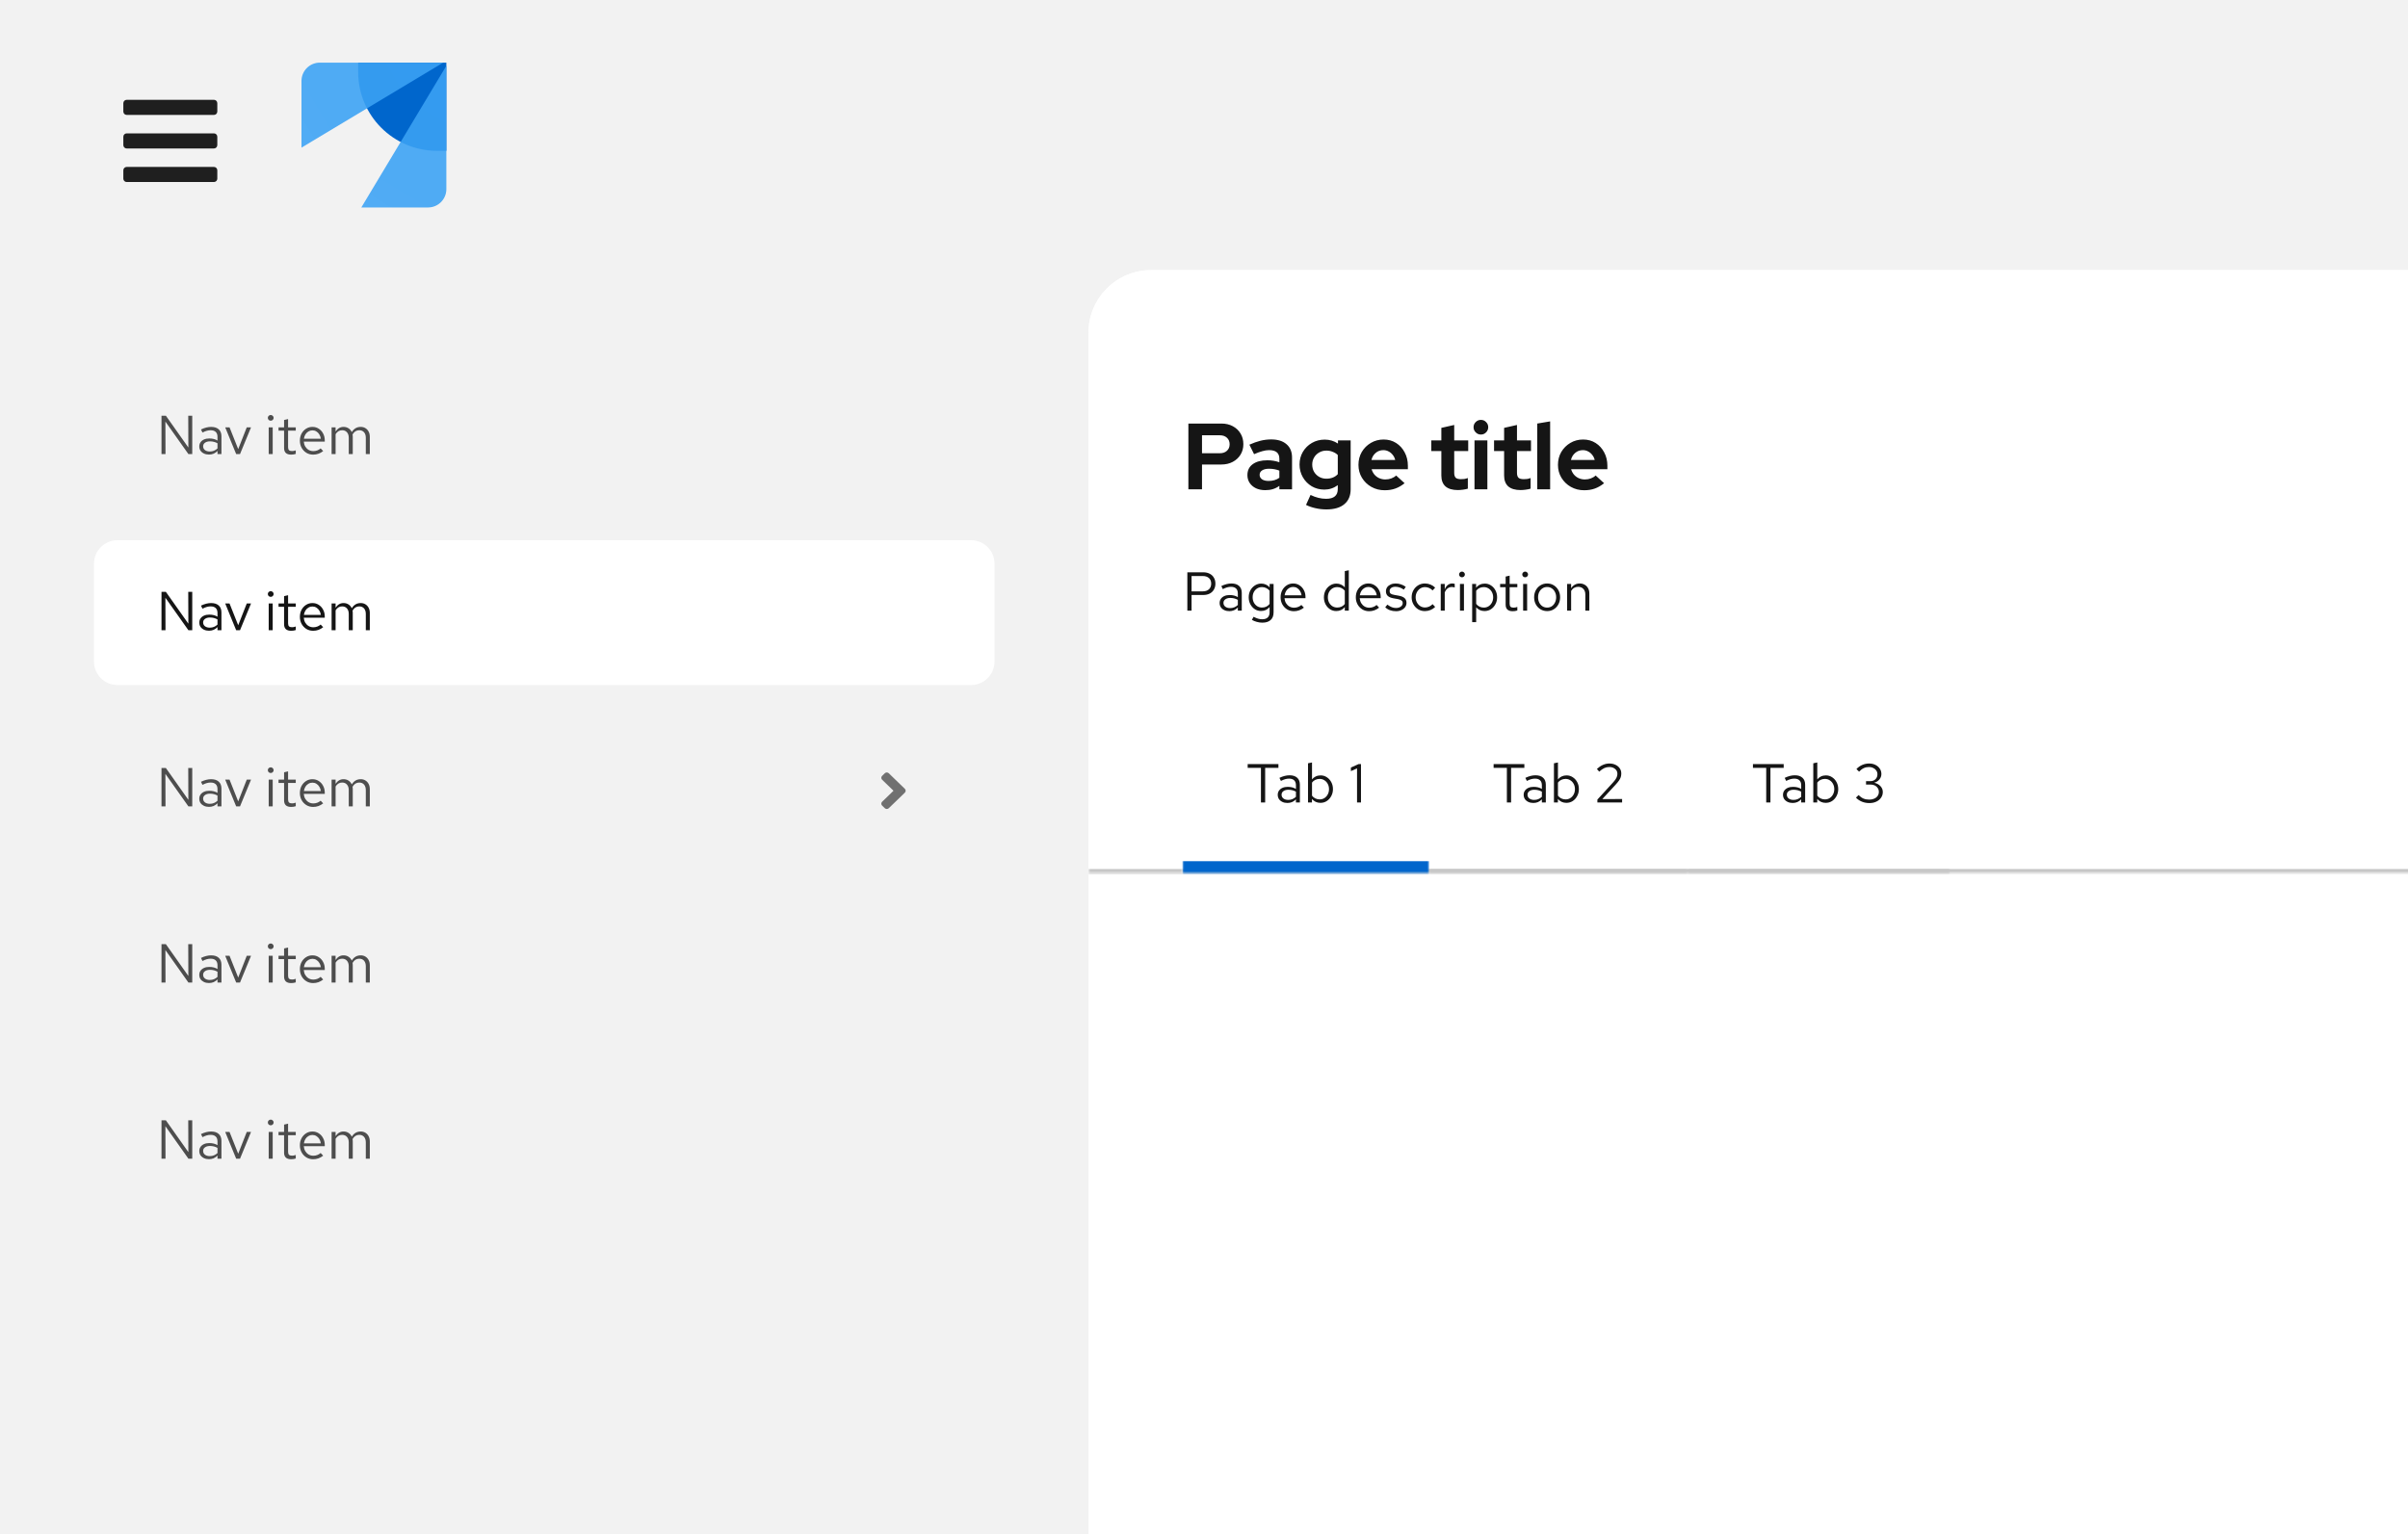 <svg width="615" height="392" viewBox="0 0 615 392" fill="none" xmlns="http://www.w3.org/2000/svg">
<rect x="0" y="0" width="615" height="392" fill="#333333" stroke="none"/>
<g clip-path="url(#clip0_1689_84533)">
<rect width="615" height="392" fill="white"/>
<rect width="1120" height="958" fill="#F2F2F2"/>
<rect width="1120" height="69" fill="#F2F2F2"/>
<path d="M54.643 42.643C55.116 42.643 55.5 43.027 55.5 43.5V45.643C55.5 46.116 55.116 46.5 54.643 46.5H32.357C31.884 46.5 31.5 46.116 31.5 45.643V43.5C31.5 43.027 31.884 42.643 32.357 42.643H54.643ZM54.643 34.071C55.116 34.071 55.5 34.455 55.5 34.929V37.071C55.5 37.545 55.116 37.929 54.643 37.929H32.357C31.884 37.929 31.5 37.545 31.5 37.071V34.929C31.5 34.455 31.884 34.071 32.357 34.071H54.643ZM54.643 25.5C55.116 25.5 55.5 25.884 55.5 26.357V28.5C55.5 28.973 55.116 29.357 54.643 29.357H32.357C31.884 29.357 31.5 28.973 31.5 28.5V26.357C31.5 25.884 31.884 25.5 32.357 25.5H54.643Z" fill="#1F1F1F"/>
<path fill-rule="evenodd" clip-rule="evenodd" d="M91.478 16H114V38.522H111.587C100.481 38.522 91.478 29.519 91.478 18.413V16Z" fill="#0066CC"/>
<path fill-rule="evenodd" clip-rule="evenodd" d="M114 16.804L92.283 53H109.316C111.903 53 114 50.903 114 48.316V16.804Z" fill="url(#paint0_linear_1689_84533)"/>
<path fill-rule="evenodd" clip-rule="evenodd" d="M113.196 16L77 37.717V20.683C77 18.097 79.097 16 81.684 16L113.196 16Z" fill="url(#paint1_linear_1689_84533)"/>
<rect width="254" height="768" transform="translate(0 69)" fill="#F2F2F2"/>
<path d="M41.246 116V106.2H42.366L48.106 114.32L48.078 106.2H49.1V116H48.12L42.24 107.698L42.268 116H41.246ZM53.377 116.126C52.892 116.126 52.462 116.037 52.089 115.86C51.716 115.683 51.422 115.44 51.207 115.132C51.002 114.815 50.899 114.451 50.899 114.04C50.899 113.629 51.006 113.275 51.221 112.976C51.436 112.668 51.734 112.43 52.117 112.262C52.5 112.094 52.948 112.01 53.461 112.01C53.853 112.01 54.222 112.052 54.567 112.136C54.922 112.22 55.248 112.355 55.547 112.542V111.604C55.547 111.044 55.398 110.624 55.099 110.344C54.8 110.055 54.362 109.91 53.783 109.91C53.466 109.91 53.139 109.957 52.803 110.05C52.476 110.143 52.112 110.293 51.711 110.498L51.333 109.714C52.248 109.275 53.106 109.056 53.909 109.056C54.758 109.056 55.412 109.266 55.869 109.686C56.326 110.097 56.555 110.689 56.555 111.464V116H55.547V115.202C55.248 115.51 54.917 115.743 54.553 115.902C54.189 116.051 53.797 116.126 53.377 116.126ZM51.879 114.012C51.879 114.413 52.033 114.735 52.341 114.978C52.658 115.221 53.074 115.342 53.587 115.342C53.97 115.342 54.32 115.277 54.637 115.146C54.964 115.015 55.267 114.819 55.547 114.558V113.242C55.258 113.074 54.959 112.953 54.651 112.878C54.343 112.794 53.998 112.752 53.615 112.752C53.092 112.752 52.672 112.869 52.355 113.102C52.038 113.326 51.879 113.629 51.879 114.012ZM60.319 116L57.519 109.168H58.625L60.837 114.726L63.021 109.168H64.113L61.299 116H60.319ZM68.626 116V109.168H69.648V116H68.626ZM69.144 107.474C68.939 107.474 68.761 107.404 68.612 107.264C68.472 107.115 68.402 106.942 68.402 106.746C68.402 106.55 68.472 106.382 68.612 106.242C68.761 106.093 68.939 106.018 69.144 106.018C69.349 106.018 69.522 106.093 69.662 106.242C69.811 106.382 69.886 106.55 69.886 106.746C69.886 106.942 69.811 107.115 69.662 107.264C69.522 107.404 69.349 107.474 69.144 107.474ZM74.347 116.14C73.759 116.14 73.311 116 73.003 115.72C72.705 115.431 72.555 115.015 72.555 114.474V110.008H71.141V109.168H72.555V107.292L73.577 107.054V109.168H75.537V110.008H73.577V114.208C73.577 114.572 73.652 114.833 73.801 114.992C73.96 115.151 74.217 115.23 74.571 115.23C74.749 115.23 74.907 115.216 75.047 115.188C75.187 115.16 75.351 115.113 75.537 115.048V115.958C75.351 116.023 75.155 116.07 74.949 116.098C74.744 116.126 74.543 116.14 74.347 116.14ZM79.978 116.14C79.343 116.14 78.769 115.986 78.256 115.678C77.742 115.361 77.336 114.936 77.038 114.404C76.739 113.863 76.59 113.256 76.59 112.584C76.59 111.912 76.73 111.31 77.01 110.778C77.299 110.246 77.686 109.826 78.172 109.518C78.657 109.21 79.198 109.056 79.796 109.056C80.402 109.056 80.939 109.21 81.406 109.518C81.882 109.817 82.255 110.227 82.526 110.75C82.806 111.263 82.946 111.847 82.946 112.5V112.808H77.584C77.621 113.275 77.747 113.695 77.962 114.068C78.186 114.432 78.475 114.721 78.83 114.936C79.194 115.141 79.59 115.244 80.02 115.244C80.374 115.244 80.715 115.183 81.042 115.062C81.378 114.931 81.662 114.759 81.896 114.544L82.54 115.23C82.148 115.538 81.742 115.767 81.322 115.916C80.902 116.065 80.454 116.14 79.978 116.14ZM77.612 112.08H81.938C81.891 111.669 81.765 111.305 81.56 110.988C81.364 110.661 81.112 110.405 80.804 110.218C80.505 110.031 80.169 109.938 79.796 109.938C79.422 109.938 79.082 110.031 78.774 110.218C78.466 110.395 78.209 110.647 78.004 110.974C77.808 111.291 77.677 111.66 77.612 112.08ZM84.691 116V109.168H85.713V110.232C85.974 109.84 86.273 109.546 86.609 109.35C86.945 109.154 87.323 109.056 87.743 109.056C88.228 109.056 88.653 109.177 89.017 109.42C89.381 109.653 89.656 109.975 89.843 110.386C90.113 109.947 90.435 109.616 90.809 109.392C91.191 109.168 91.63 109.056 92.125 109.056C92.582 109.056 92.983 109.163 93.329 109.378C93.683 109.593 93.959 109.891 94.155 110.274C94.351 110.647 94.449 111.086 94.449 111.59V116H93.427V111.842C93.427 111.245 93.277 110.773 92.979 110.428C92.68 110.083 92.269 109.91 91.747 109.91C91.392 109.91 91.07 109.999 90.781 110.176C90.501 110.353 90.253 110.624 90.039 110.988C90.057 111.081 90.071 111.179 90.081 111.282C90.09 111.385 90.095 111.487 90.095 111.59V116H89.073V111.842C89.073 111.245 88.919 110.773 88.611 110.428C88.312 110.083 87.901 109.91 87.379 109.91C86.679 109.91 86.123 110.246 85.713 110.918V116H84.691Z" fill="#4D4D4D"/>
<path d="M24 144C24 140.686 26.686 138 30 138H248C251.314 138 254 140.686 254 144V169C254 172.314 251.314 175 248 175H30C26.686 175 24 172.314 24 169V144Z" fill="white"/>
<path d="M41.246 161V151.2H42.366L48.106 159.32L48.078 151.2H49.1V161H48.12L42.24 152.698L42.268 161H41.246ZM53.377 161.126C52.892 161.126 52.462 161.037 52.089 160.86C51.716 160.683 51.422 160.44 51.207 160.132C51.002 159.815 50.899 159.451 50.899 159.04C50.899 158.629 51.006 158.275 51.221 157.976C51.436 157.668 51.734 157.43 52.117 157.262C52.5 157.094 52.948 157.01 53.461 157.01C53.853 157.01 54.222 157.052 54.567 157.136C54.922 157.22 55.248 157.355 55.547 157.542V156.604C55.547 156.044 55.398 155.624 55.099 155.344C54.8 155.055 54.362 154.91 53.783 154.91C53.466 154.91 53.139 154.957 52.803 155.05C52.476 155.143 52.112 155.293 51.711 155.498L51.333 154.714C52.248 154.275 53.106 154.056 53.909 154.056C54.758 154.056 55.412 154.266 55.869 154.686C56.326 155.097 56.555 155.689 56.555 156.464V161H55.547V160.202C55.248 160.51 54.917 160.743 54.553 160.902C54.189 161.051 53.797 161.126 53.377 161.126ZM51.879 159.012C51.879 159.413 52.033 159.735 52.341 159.978C52.658 160.221 53.074 160.342 53.587 160.342C53.97 160.342 54.32 160.277 54.637 160.146C54.964 160.015 55.267 159.819 55.547 159.558V158.242C55.258 158.074 54.959 157.953 54.651 157.878C54.343 157.794 53.998 157.752 53.615 157.752C53.092 157.752 52.672 157.869 52.355 158.102C52.038 158.326 51.879 158.629 51.879 159.012ZM60.319 161L57.519 154.168H58.625L60.837 159.726L63.021 154.168H64.113L61.299 161H60.319ZM68.626 161V154.168H69.648V161H68.626ZM69.144 152.474C68.939 152.474 68.761 152.404 68.612 152.264C68.472 152.115 68.402 151.942 68.402 151.746C68.402 151.55 68.472 151.382 68.612 151.242C68.761 151.093 68.939 151.018 69.144 151.018C69.349 151.018 69.522 151.093 69.662 151.242C69.811 151.382 69.886 151.55 69.886 151.746C69.886 151.942 69.811 152.115 69.662 152.264C69.522 152.404 69.349 152.474 69.144 152.474ZM74.347 161.14C73.759 161.14 73.311 161 73.003 160.72C72.705 160.431 72.555 160.015 72.555 159.474V155.008H71.141V154.168H72.555V152.292L73.577 152.054V154.168H75.537V155.008H73.577V159.208C73.577 159.572 73.652 159.833 73.801 159.992C73.96 160.151 74.217 160.23 74.571 160.23C74.749 160.23 74.907 160.216 75.047 160.188C75.187 160.16 75.351 160.113 75.537 160.048V160.958C75.351 161.023 75.155 161.07 74.949 161.098C74.744 161.126 74.543 161.14 74.347 161.14ZM79.978 161.14C79.343 161.14 78.769 160.986 78.256 160.678C77.742 160.361 77.336 159.936 77.038 159.404C76.739 158.863 76.59 158.256 76.59 157.584C76.59 156.912 76.73 156.31 77.01 155.778C77.299 155.246 77.686 154.826 78.172 154.518C78.657 154.21 79.198 154.056 79.796 154.056C80.402 154.056 80.939 154.21 81.406 154.518C81.882 154.817 82.255 155.227 82.526 155.75C82.806 156.263 82.946 156.847 82.946 157.5V157.808H77.584C77.621 158.275 77.747 158.695 77.962 159.068C78.186 159.432 78.475 159.721 78.83 159.936C79.194 160.141 79.59 160.244 80.02 160.244C80.374 160.244 80.715 160.183 81.042 160.062C81.378 159.931 81.662 159.759 81.896 159.544L82.54 160.23C82.148 160.538 81.742 160.767 81.322 160.916C80.902 161.065 80.454 161.14 79.978 161.14ZM77.612 157.08H81.938C81.891 156.669 81.765 156.305 81.56 155.988C81.364 155.661 81.112 155.405 80.804 155.218C80.505 155.031 80.169 154.938 79.796 154.938C79.422 154.938 79.082 155.031 78.774 155.218C78.466 155.395 78.209 155.647 78.004 155.974C77.808 156.291 77.677 156.66 77.612 157.08ZM84.691 161V154.168H85.713V155.232C85.974 154.84 86.273 154.546 86.609 154.35C86.945 154.154 87.323 154.056 87.743 154.056C88.228 154.056 88.653 154.177 89.017 154.42C89.381 154.653 89.656 154.975 89.843 155.386C90.113 154.947 90.435 154.616 90.809 154.392C91.191 154.168 91.63 154.056 92.125 154.056C92.582 154.056 92.983 154.163 93.329 154.378C93.683 154.593 93.959 154.891 94.155 155.274C94.351 155.647 94.449 156.086 94.449 156.59V161H93.427V156.842C93.427 156.245 93.277 155.773 92.979 155.428C92.68 155.083 92.269 154.91 91.747 154.91C91.392 154.91 91.07 154.999 90.781 155.176C90.501 155.353 90.253 155.624 90.039 155.988C90.057 156.081 90.071 156.179 90.081 156.282C90.09 156.385 90.095 156.487 90.095 156.59V161H89.073V156.842C89.073 156.245 88.919 155.773 88.611 155.428C88.312 155.083 87.901 154.91 87.379 154.91C86.679 154.91 86.123 155.246 85.713 155.918V161H84.691Z" fill="#151515"/>
<path d="M41.246 206V196.2H42.366L48.106 204.32L48.078 196.2H49.1V206H48.12L42.24 197.698L42.268 206H41.246ZM53.377 206.126C52.892 206.126 52.462 206.037 52.089 205.86C51.716 205.683 51.422 205.44 51.207 205.132C51.002 204.815 50.899 204.451 50.899 204.04C50.899 203.629 51.006 203.275 51.221 202.976C51.436 202.668 51.734 202.43 52.117 202.262C52.5 202.094 52.948 202.01 53.461 202.01C53.853 202.01 54.222 202.052 54.567 202.136C54.922 202.22 55.248 202.355 55.547 202.542V201.604C55.547 201.044 55.398 200.624 55.099 200.344C54.8 200.055 54.362 199.91 53.783 199.91C53.466 199.91 53.139 199.957 52.803 200.05C52.476 200.143 52.112 200.293 51.711 200.498L51.333 199.714C52.248 199.275 53.106 199.056 53.909 199.056C54.758 199.056 55.412 199.266 55.869 199.686C56.326 200.097 56.555 200.689 56.555 201.464V206H55.547V205.202C55.248 205.51 54.917 205.743 54.553 205.902C54.189 206.051 53.797 206.126 53.377 206.126ZM51.879 204.012C51.879 204.413 52.033 204.735 52.341 204.978C52.658 205.221 53.074 205.342 53.587 205.342C53.97 205.342 54.32 205.277 54.637 205.146C54.964 205.015 55.267 204.819 55.547 204.558V203.242C55.258 203.074 54.959 202.953 54.651 202.878C54.343 202.794 53.998 202.752 53.615 202.752C53.092 202.752 52.672 202.869 52.355 203.102C52.038 203.326 51.879 203.629 51.879 204.012ZM60.319 206L57.519 199.168H58.625L60.837 204.726L63.021 199.168H64.113L61.299 206H60.319ZM68.626 206V199.168H69.648V206H68.626ZM69.144 197.474C68.939 197.474 68.761 197.404 68.612 197.264C68.472 197.115 68.402 196.942 68.402 196.746C68.402 196.55 68.472 196.382 68.612 196.242C68.761 196.093 68.939 196.018 69.144 196.018C69.349 196.018 69.522 196.093 69.662 196.242C69.811 196.382 69.886 196.55 69.886 196.746C69.886 196.942 69.811 197.115 69.662 197.264C69.522 197.404 69.349 197.474 69.144 197.474ZM74.347 206.14C73.759 206.14 73.311 206 73.003 205.72C72.705 205.431 72.555 205.015 72.555 204.474V200.008H71.141V199.168H72.555V197.292L73.577 197.054V199.168H75.537V200.008H73.577V204.208C73.577 204.572 73.652 204.833 73.801 204.992C73.96 205.151 74.217 205.23 74.571 205.23C74.749 205.23 74.907 205.216 75.047 205.188C75.187 205.16 75.351 205.113 75.537 205.048V205.958C75.351 206.023 75.155 206.07 74.949 206.098C74.744 206.126 74.543 206.14 74.347 206.14ZM79.978 206.14C79.343 206.14 78.769 205.986 78.256 205.678C77.742 205.361 77.336 204.936 77.038 204.404C76.739 203.863 76.59 203.256 76.59 202.584C76.59 201.912 76.73 201.31 77.01 200.778C77.299 200.246 77.686 199.826 78.172 199.518C78.657 199.21 79.198 199.056 79.796 199.056C80.402 199.056 80.939 199.21 81.406 199.518C81.882 199.817 82.255 200.227 82.526 200.75C82.806 201.263 82.946 201.847 82.946 202.5V202.808H77.584C77.621 203.275 77.747 203.695 77.962 204.068C78.186 204.432 78.475 204.721 78.83 204.936C79.194 205.141 79.59 205.244 80.02 205.244C80.374 205.244 80.715 205.183 81.042 205.062C81.378 204.931 81.662 204.759 81.896 204.544L82.54 205.23C82.148 205.538 81.742 205.767 81.322 205.916C80.902 206.065 80.454 206.14 79.978 206.14ZM77.612 202.08H81.938C81.891 201.669 81.765 201.305 81.56 200.988C81.364 200.661 81.112 200.405 80.804 200.218C80.505 200.031 80.169 199.938 79.796 199.938C79.422 199.938 79.082 200.031 78.774 200.218C78.466 200.395 78.209 200.647 78.004 200.974C77.808 201.291 77.677 201.66 77.612 202.08ZM84.691 206V199.168H85.713V200.232C85.974 199.84 86.273 199.546 86.609 199.35C86.945 199.154 87.323 199.056 87.743 199.056C88.228 199.056 88.653 199.177 89.017 199.42C89.381 199.653 89.656 199.975 89.843 200.386C90.113 199.947 90.435 199.616 90.809 199.392C91.191 199.168 91.63 199.056 92.125 199.056C92.582 199.056 92.983 199.163 93.329 199.378C93.683 199.593 93.959 199.891 94.155 200.274C94.351 200.647 94.449 201.086 94.449 201.59V206H93.427V201.842C93.427 201.245 93.277 200.773 92.979 200.428C92.68 200.083 92.269 199.91 91.747 199.91C91.392 199.91 91.07 199.999 90.781 200.176C90.501 200.353 90.253 200.624 90.039 200.988C90.057 201.081 90.071 201.179 90.081 201.282C90.09 201.385 90.095 201.487 90.095 201.59V206H89.073V201.842C89.073 201.245 88.919 200.773 88.611 200.428C88.312 200.083 87.901 199.91 87.379 199.91C86.679 199.91 86.123 200.246 85.713 200.918V206H84.691Z" fill="#4D4D4D"/>
<path d="M225.973 197.539C226.256 197.265 226.714 197.265 226.994 197.539L231.089 201.504C231.375 201.778 231.375 202.221 231.092 202.495L226.996 206.461C226.713 206.735 226.256 206.735 225.976 206.461L225.295 205.802C225.013 205.528 225.013 205.085 225.295 204.814L228.199 202.003L225.295 199.192C225.013 198.918 225.012 198.474 225.295 198.203L225.973 197.539Z" fill="#707070"/>
<path d="M41.246 251V241.2H42.366L48.106 249.32L48.078 241.2H49.1V251H48.12L42.24 242.698L42.268 251H41.246ZM53.377 251.126C52.892 251.126 52.462 251.037 52.089 250.86C51.716 250.683 51.422 250.44 51.207 250.132C51.002 249.815 50.899 249.451 50.899 249.04C50.899 248.629 51.006 248.275 51.221 247.976C51.436 247.668 51.734 247.43 52.117 247.262C52.5 247.094 52.948 247.01 53.461 247.01C53.853 247.01 54.222 247.052 54.567 247.136C54.922 247.22 55.248 247.355 55.547 247.542V246.604C55.547 246.044 55.398 245.624 55.099 245.344C54.8 245.055 54.362 244.91 53.783 244.91C53.466 244.91 53.139 244.957 52.803 245.05C52.476 245.143 52.112 245.293 51.711 245.498L51.333 244.714C52.248 244.275 53.106 244.056 53.909 244.056C54.758 244.056 55.412 244.266 55.869 244.686C56.326 245.097 56.555 245.689 56.555 246.464V251H55.547V250.202C55.248 250.51 54.917 250.743 54.553 250.902C54.189 251.051 53.797 251.126 53.377 251.126ZM51.879 249.012C51.879 249.413 52.033 249.735 52.341 249.978C52.658 250.221 53.074 250.342 53.587 250.342C53.97 250.342 54.32 250.277 54.637 250.146C54.964 250.015 55.267 249.819 55.547 249.558V248.242C55.258 248.074 54.959 247.953 54.651 247.878C54.343 247.794 53.998 247.752 53.615 247.752C53.092 247.752 52.672 247.869 52.355 248.102C52.038 248.326 51.879 248.629 51.879 249.012ZM60.319 251L57.519 244.168H58.625L60.837 249.726L63.021 244.168H64.113L61.299 251H60.319ZM68.626 251V244.168H69.648V251H68.626ZM69.144 242.474C68.939 242.474 68.761 242.404 68.612 242.264C68.472 242.115 68.402 241.942 68.402 241.746C68.402 241.55 68.472 241.382 68.612 241.242C68.761 241.093 68.939 241.018 69.144 241.018C69.349 241.018 69.522 241.093 69.662 241.242C69.811 241.382 69.886 241.55 69.886 241.746C69.886 241.942 69.811 242.115 69.662 242.264C69.522 242.404 69.349 242.474 69.144 242.474ZM74.347 251.14C73.759 251.14 73.311 251 73.003 250.72C72.705 250.431 72.555 250.015 72.555 249.474V245.008H71.141V244.168H72.555V242.292L73.577 242.054V244.168H75.537V245.008H73.577V249.208C73.577 249.572 73.652 249.833 73.801 249.992C73.96 250.151 74.217 250.23 74.571 250.23C74.749 250.23 74.907 250.216 75.047 250.188C75.187 250.16 75.351 250.113 75.537 250.048V250.958C75.351 251.023 75.155 251.07 74.949 251.098C74.744 251.126 74.543 251.14 74.347 251.14ZM79.978 251.14C79.343 251.14 78.769 250.986 78.256 250.678C77.742 250.361 77.336 249.936 77.038 249.404C76.739 248.863 76.59 248.256 76.59 247.584C76.59 246.912 76.73 246.31 77.01 245.778C77.299 245.246 77.686 244.826 78.172 244.518C78.657 244.21 79.198 244.056 79.796 244.056C80.402 244.056 80.939 244.21 81.406 244.518C81.882 244.817 82.255 245.227 82.526 245.75C82.806 246.263 82.946 246.847 82.946 247.5V247.808H77.584C77.621 248.275 77.747 248.695 77.962 249.068C78.186 249.432 78.475 249.721 78.83 249.936C79.194 250.141 79.59 250.244 80.02 250.244C80.374 250.244 80.715 250.183 81.042 250.062C81.378 249.931 81.662 249.759 81.896 249.544L82.54 250.23C82.148 250.538 81.742 250.767 81.322 250.916C80.902 251.065 80.454 251.14 79.978 251.14ZM77.612 247.08H81.938C81.891 246.669 81.765 246.305 81.56 245.988C81.364 245.661 81.112 245.405 80.804 245.218C80.505 245.031 80.169 244.938 79.796 244.938C79.422 244.938 79.082 245.031 78.774 245.218C78.466 245.395 78.209 245.647 78.004 245.974C77.808 246.291 77.677 246.66 77.612 247.08ZM84.691 251V244.168H85.713V245.232C85.974 244.84 86.273 244.546 86.609 244.35C86.945 244.154 87.323 244.056 87.743 244.056C88.228 244.056 88.653 244.177 89.017 244.42C89.381 244.653 89.656 244.975 89.843 245.386C90.113 244.947 90.435 244.616 90.809 244.392C91.191 244.168 91.63 244.056 92.125 244.056C92.582 244.056 92.983 244.163 93.329 244.378C93.683 244.593 93.959 244.891 94.155 245.274C94.351 245.647 94.449 246.086 94.449 246.59V251H93.427V246.842C93.427 246.245 93.277 245.773 92.979 245.428C92.68 245.083 92.269 244.91 91.747 244.91C91.392 244.91 91.07 244.999 90.781 245.176C90.501 245.353 90.253 245.624 90.039 245.988C90.057 246.081 90.071 246.179 90.081 246.282C90.09 246.385 90.095 246.487 90.095 246.59V251H89.073V246.842C89.073 246.245 88.919 245.773 88.611 245.428C88.312 245.083 87.901 244.91 87.379 244.91C86.679 244.91 86.123 245.246 85.713 245.918V251H84.691Z" fill="#4D4D4D"/>
<path d="M41.246 296V286.2H42.366L48.106 294.32L48.078 286.2H49.1V296H48.12L42.24 287.698L42.268 296H41.246ZM53.377 296.126C52.892 296.126 52.462 296.037 52.089 295.86C51.716 295.683 51.422 295.44 51.207 295.132C51.002 294.815 50.899 294.451 50.899 294.04C50.899 293.629 51.006 293.275 51.221 292.976C51.436 292.668 51.734 292.43 52.117 292.262C52.5 292.094 52.948 292.01 53.461 292.01C53.853 292.01 54.222 292.052 54.567 292.136C54.922 292.22 55.248 292.355 55.547 292.542V291.604C55.547 291.044 55.398 290.624 55.099 290.344C54.8 290.055 54.362 289.91 53.783 289.91C53.466 289.91 53.139 289.957 52.803 290.05C52.476 290.143 52.112 290.293 51.711 290.498L51.333 289.714C52.248 289.275 53.106 289.056 53.909 289.056C54.758 289.056 55.412 289.266 55.869 289.686C56.326 290.097 56.555 290.689 56.555 291.464V296H55.547V295.202C55.248 295.51 54.917 295.743 54.553 295.902C54.189 296.051 53.797 296.126 53.377 296.126ZM51.879 294.012C51.879 294.413 52.033 294.735 52.341 294.978C52.658 295.221 53.074 295.342 53.587 295.342C53.97 295.342 54.32 295.277 54.637 295.146C54.964 295.015 55.267 294.819 55.547 294.558V293.242C55.258 293.074 54.959 292.953 54.651 292.878C54.343 292.794 53.998 292.752 53.615 292.752C53.092 292.752 52.672 292.869 52.355 293.102C52.038 293.326 51.879 293.629 51.879 294.012ZM60.319 296L57.519 289.168H58.625L60.837 294.726L63.021 289.168H64.113L61.299 296H60.319ZM68.626 296V289.168H69.648V296H68.626ZM69.144 287.474C68.939 287.474 68.761 287.404 68.612 287.264C68.472 287.115 68.402 286.942 68.402 286.746C68.402 286.55 68.472 286.382 68.612 286.242C68.761 286.093 68.939 286.018 69.144 286.018C69.349 286.018 69.522 286.093 69.662 286.242C69.811 286.382 69.886 286.55 69.886 286.746C69.886 286.942 69.811 287.115 69.662 287.264C69.522 287.404 69.349 287.474 69.144 287.474ZM74.347 296.14C73.759 296.14 73.311 296 73.003 295.72C72.705 295.431 72.555 295.015 72.555 294.474V290.008H71.141V289.168H72.555V287.292L73.577 287.054V289.168H75.537V290.008H73.577V294.208C73.577 294.572 73.652 294.833 73.801 294.992C73.96 295.151 74.217 295.23 74.571 295.23C74.749 295.23 74.907 295.216 75.047 295.188C75.187 295.16 75.351 295.113 75.537 295.048V295.958C75.351 296.023 75.155 296.07 74.949 296.098C74.744 296.126 74.543 296.14 74.347 296.14ZM79.978 296.14C79.343 296.14 78.769 295.986 78.256 295.678C77.742 295.361 77.336 294.936 77.038 294.404C76.739 293.863 76.59 293.256 76.59 292.584C76.59 291.912 76.73 291.31 77.01 290.778C77.299 290.246 77.686 289.826 78.172 289.518C78.657 289.21 79.198 289.056 79.796 289.056C80.402 289.056 80.939 289.21 81.406 289.518C81.882 289.817 82.255 290.227 82.526 290.75C82.806 291.263 82.946 291.847 82.946 292.5V292.808H77.584C77.621 293.275 77.747 293.695 77.962 294.068C78.186 294.432 78.475 294.721 78.83 294.936C79.194 295.141 79.59 295.244 80.02 295.244C80.374 295.244 80.715 295.183 81.042 295.062C81.378 294.931 81.662 294.759 81.896 294.544L82.54 295.23C82.148 295.538 81.742 295.767 81.322 295.916C80.902 296.065 80.454 296.14 79.978 296.14ZM77.612 292.08H81.938C81.891 291.669 81.765 291.305 81.56 290.988C81.364 290.661 81.112 290.405 80.804 290.218C80.505 290.031 80.169 289.938 79.796 289.938C79.422 289.938 79.082 290.031 78.774 290.218C78.466 290.395 78.209 290.647 78.004 290.974C77.808 291.291 77.677 291.66 77.612 292.08ZM84.691 296V289.168H85.713V290.232C85.974 289.84 86.273 289.546 86.609 289.35C86.945 289.154 87.323 289.056 87.743 289.056C88.228 289.056 88.653 289.177 89.017 289.42C89.381 289.653 89.656 289.975 89.843 290.386C90.113 289.947 90.435 289.616 90.809 289.392C91.191 289.168 91.63 289.056 92.125 289.056C92.582 289.056 92.983 289.163 93.329 289.378C93.683 289.593 93.959 289.891 94.155 290.274C94.351 290.647 94.449 291.086 94.449 291.59V296H93.427V291.842C93.427 291.245 93.277 290.773 92.979 290.428C92.68 290.083 92.269 289.91 91.747 289.91C91.392 289.91 91.07 289.999 90.781 290.176C90.501 290.353 90.253 290.624 90.039 290.988C90.057 291.081 90.071 291.179 90.081 291.282C90.09 291.385 90.095 291.487 90.095 291.59V296H89.073V291.842C89.073 291.245 88.919 290.773 88.611 290.428C88.312 290.083 87.901 289.91 87.379 289.91C86.679 289.91 86.123 290.246 85.713 290.918V296H84.691Z" fill="#4D4D4D"/>
<path d="M278 85C278 76.163 285.163 69 294 69H1080C1088.84 69 1096 76.163 1096 85V797C1096 805.837 1088.84 813 1080 813H294C285.163 813 278 805.837 278 797V85Z" fill="white"/>
<path d="M278 85C278 76.163 285.163 69 294 69H1080C1088.84 69 1096 76.163 1096 85V85H278V85Z" fill="white"/>
<rect width="818" height="93" transform="translate(278 85)" fill="white"/>
<path d="M303.512 125V108.2H311.936C313.04 108.2 314.008 108.424 314.84 108.872C315.688 109.32 316.352 109.944 316.832 110.744C317.312 111.528 317.552 112.44 317.552 113.48C317.552 114.472 317.312 115.36 316.832 116.144C316.352 116.928 315.688 117.544 314.84 117.992C313.992 118.44 313.024 118.664 311.936 118.664H306.992V125H303.512ZM306.992 115.784H311.552C312.304 115.784 312.904 115.576 313.352 115.16C313.816 114.744 314.048 114.192 314.048 113.504C314.048 112.8 313.816 112.24 313.352 111.824C312.904 111.408 312.304 111.2 311.552 111.2H306.992V115.784ZM323.147 125.216C322.251 125.216 321.459 125.056 320.771 124.736C320.083 124.4 319.547 123.944 319.163 123.368C318.779 122.792 318.587 122.128 318.587 121.376C318.587 120.176 319.035 119.248 319.931 118.592C320.843 117.92 322.091 117.584 323.675 117.584C324.763 117.584 325.787 117.752 326.747 118.088V117.176C326.747 115.72 325.867 114.992 324.107 114.992C323.579 114.992 323.011 115.08 322.403 115.256C321.795 115.416 321.091 115.672 320.291 116.024L319.091 113.6C320.083 113.152 321.027 112.816 321.923 112.592C322.835 112.368 323.747 112.256 324.659 112.256C326.339 112.256 327.643 112.664 328.571 113.48C329.515 114.28 329.987 115.416 329.987 116.888V125H326.747V124.112C326.235 124.496 325.683 124.776 325.091 124.952C324.499 125.128 323.851 125.216 323.147 125.216ZM321.707 121.304C321.707 121.784 321.915 122.168 322.331 122.456C322.747 122.728 323.299 122.864 323.987 122.864C325.091 122.864 326.011 122.592 326.747 122.048V120.224C325.947 119.904 325.067 119.744 324.107 119.744C323.355 119.744 322.763 119.888 322.331 120.176C321.915 120.448 321.707 120.824 321.707 121.304ZM338.764 130.136C337.804 130.136 336.876 130.032 335.98 129.824C335.1 129.632 334.292 129.352 333.556 128.984L334.708 126.44C336.052 127.096 337.38 127.424 338.692 127.424C340.676 127.424 341.668 126.592 341.668 124.928V123.944C340.644 124.696 339.5 125.072 338.236 125.072C337.052 125.072 335.98 124.792 335.02 124.232C334.06 123.656 333.3 122.88 332.74 121.904C332.18 120.928 331.9 119.848 331.9 118.664C331.9 117.48 332.18 116.408 332.74 115.448C333.316 114.472 334.092 113.704 335.068 113.144C336.044 112.584 337.132 112.304 338.332 112.304C339.58 112.304 340.708 112.64 341.716 113.312V112.496H344.956V124.976C344.956 126.624 344.42 127.896 343.348 128.792C342.292 129.688 340.764 130.136 338.764 130.136ZM338.74 122.288C339.972 122.288 340.948 121.904 341.668 121.136V116.24C341.316 115.888 340.884 115.616 340.372 115.424C339.876 115.216 339.34 115.112 338.764 115.112C338.076 115.112 337.46 115.272 336.916 115.592C336.372 115.896 335.94 116.32 335.62 116.864C335.3 117.408 335.14 118.008 335.14 118.664C335.14 119.352 335.292 119.968 335.596 120.512C335.916 121.056 336.348 121.488 336.892 121.808C337.452 122.128 338.068 122.288 338.74 122.288ZM353.643 125.24C352.395 125.24 351.259 124.952 350.235 124.376C349.227 123.8 348.427 123.024 347.835 122.048C347.243 121.072 346.947 119.976 346.947 118.76C346.947 117.544 347.227 116.448 347.787 115.472C348.363 114.496 349.139 113.72 350.115 113.144C351.091 112.568 352.179 112.28 353.379 112.28C354.579 112.28 355.643 112.576 356.571 113.168C357.499 113.76 358.227 114.56 358.755 115.568C359.299 116.576 359.571 117.72 359.571 119V119.864H350.307C350.451 120.36 350.683 120.808 351.003 121.208C351.339 121.608 351.747 121.92 352.227 122.144C352.723 122.368 353.251 122.48 353.811 122.48C354.371 122.48 354.883 122.392 355.347 122.216C355.827 122.04 356.235 121.792 356.571 121.472L358.731 123.44C357.963 124.064 357.171 124.52 356.355 124.808C355.555 125.096 354.651 125.24 353.643 125.24ZM350.259 117.512H356.331C356.219 117.016 356.011 116.584 355.707 116.216C355.419 115.832 355.067 115.536 354.651 115.328C354.251 115.104 353.803 114.992 353.307 114.992C352.555 114.992 351.907 115.224 351.363 115.688C350.819 116.136 350.451 116.744 350.259 117.512ZM372.341 125.192C370.949 125.192 369.893 124.88 369.173 124.256C368.469 123.616 368.117 122.688 368.117 121.472V115.232H365.549V112.496H368.117V109.304L371.405 108.56V112.496H374.981V115.232H371.405V120.8C371.405 121.376 371.533 121.792 371.789 122.048C372.045 122.288 372.493 122.408 373.133 122.408C373.453 122.408 373.741 122.392 373.997 122.36C374.269 122.312 374.565 122.232 374.885 122.12V124.832C374.549 124.944 374.125 125.032 373.613 125.096C373.117 125.16 372.693 125.192 372.341 125.192ZM376.585 125V112.496H379.873V125H376.585ZM378.217 111.008C377.705 111.008 377.265 110.824 376.897 110.456C376.529 110.088 376.345 109.648 376.345 109.136C376.345 108.608 376.529 108.168 376.897 107.816C377.265 107.448 377.705 107.264 378.217 107.264C378.745 107.264 379.185 107.448 379.537 107.816C379.905 108.168 380.089 108.608 380.089 109.136C380.089 109.648 379.905 110.088 379.537 110.456C379.185 110.824 378.745 111.008 378.217 111.008ZM388.372 125.192C386.98 125.192 385.924 124.88 385.204 124.256C384.5 123.616 384.148 122.688 384.148 121.472V115.232H381.58V112.496H384.148V109.304L387.436 108.56V112.496H391.012V115.232H387.436V120.8C387.436 121.376 387.564 121.792 387.82 122.048C388.076 122.288 388.524 122.408 389.164 122.408C389.484 122.408 389.772 122.392 390.028 122.36C390.3 122.312 390.596 122.232 390.916 122.12V124.832C390.58 124.944 390.156 125.032 389.644 125.096C389.148 125.16 388.724 125.192 388.372 125.192ZM392.616 125V108.2L395.904 107.648V125H392.616ZM404.596 125.24C403.348 125.24 402.212 124.952 401.188 124.376C400.18 123.8 399.38 123.024 398.788 122.048C398.196 121.072 397.9 119.976 397.9 118.76C397.9 117.544 398.18 116.448 398.74 115.472C399.316 114.496 400.092 113.72 401.068 113.144C402.044 112.568 403.132 112.28 404.332 112.28C405.532 112.28 406.596 112.576 407.524 113.168C408.452 113.76 409.18 114.56 409.708 115.568C410.252 116.576 410.524 117.72 410.524 119V119.864H401.26C401.404 120.36 401.636 120.808 401.956 121.208C402.292 121.608 402.7 121.92 403.18 122.144C403.676 122.368 404.204 122.48 404.764 122.48C405.324 122.48 405.836 122.392 406.3 122.216C406.78 122.04 407.188 121.792 407.524 121.472L409.684 123.44C408.916 124.064 408.124 124.52 407.308 124.808C406.508 125.096 405.604 125.24 404.596 125.24ZM401.212 117.512H407.284C407.172 117.016 406.964 116.584 406.66 116.216C406.372 115.832 406.02 115.536 405.604 115.328C405.204 115.104 404.756 114.992 404.26 114.992C403.508 114.992 402.86 115.224 402.316 115.688C401.772 116.136 401.404 116.744 401.212 117.512Z" fill="#151515"/>
<path d="M303.246 156V146.2H307.292C307.927 146.2 308.477 146.321 308.944 146.564C309.411 146.797 309.77 147.133 310.022 147.572C310.283 148.001 310.414 148.51 310.414 149.098C310.414 149.677 310.283 150.185 310.022 150.624C309.77 151.063 309.411 151.403 308.944 151.646C308.477 151.879 307.927 151.996 307.292 151.996H304.324V156H303.246ZM304.324 151.072H307.166C307.847 151.072 308.379 150.895 308.762 150.54C309.145 150.185 309.336 149.705 309.336 149.098C309.336 148.491 309.145 148.015 308.762 147.67C308.379 147.325 307.847 147.152 307.166 147.152H304.324V151.072ZM313.969 156.126C313.483 156.126 313.054 156.037 312.681 155.86C312.307 155.683 312.013 155.44 311.799 155.132C311.593 154.815 311.491 154.451 311.491 154.04C311.491 153.629 311.598 153.275 311.813 152.976C312.027 152.668 312.326 152.43 312.709 152.262C313.091 152.094 313.539 152.01 314.053 152.01C314.445 152.01 314.813 152.052 315.159 152.136C315.513 152.22 315.84 152.355 316.139 152.542V151.604C316.139 151.044 315.989 150.624 315.691 150.344C315.392 150.055 314.953 149.91 314.375 149.91C314.057 149.91 313.731 149.957 313.395 150.05C313.068 150.143 312.704 150.293 312.303 150.498L311.925 149.714C312.839 149.275 313.698 149.056 314.501 149.056C315.35 149.056 316.003 149.266 316.461 149.686C316.918 150.097 317.147 150.689 317.147 151.464V156H316.139V155.202C315.84 155.51 315.509 155.743 315.145 155.902C314.781 156.051 314.389 156.126 313.969 156.126ZM312.471 154.012C312.471 154.413 312.625 154.735 312.933 154.978C313.25 155.221 313.665 155.342 314.179 155.342C314.561 155.342 314.911 155.277 315.229 155.146C315.555 155.015 315.859 154.819 316.139 154.558V153.242C315.849 153.074 315.551 152.953 315.243 152.878C314.935 152.794 314.589 152.752 314.207 152.752C313.684 152.752 313.264 152.869 312.947 153.102C312.629 153.326 312.471 153.629 312.471 154.012ZM322.388 159.066C321.93 159.066 321.468 159.001 321.002 158.87C320.544 158.749 320.12 158.576 319.728 158.352L320.162 157.568C320.582 157.783 320.964 157.941 321.31 158.044C321.655 158.147 322 158.198 322.346 158.198C322.971 158.198 323.442 158.049 323.76 157.75C324.086 157.451 324.25 157.017 324.25 156.448V155.076C323.988 155.403 323.671 155.655 323.298 155.832C322.924 156 322.514 156.084 322.066 156.084C321.478 156.084 320.946 155.93 320.47 155.622C319.994 155.305 319.616 154.885 319.336 154.362C319.056 153.83 318.916 153.237 318.916 152.584C318.916 151.931 319.056 151.343 319.336 150.82C319.625 150.288 320.012 149.868 320.498 149.56C320.983 149.243 321.524 149.084 322.122 149.084C322.551 149.084 322.948 149.168 323.312 149.336C323.676 149.495 323.993 149.733 324.264 150.05V149.168H325.272V156.434C325.272 157.283 325.024 157.932 324.53 158.38C324.035 158.837 323.321 159.066 322.388 159.066ZM322.318 155.202C322.719 155.202 323.088 155.123 323.424 154.964C323.76 154.796 324.035 154.567 324.25 154.278V150.904C324.026 150.615 323.741 150.391 323.396 150.232C323.06 150.064 322.7 149.98 322.318 149.98C321.86 149.98 321.45 150.092 321.086 150.316C320.731 150.54 320.446 150.848 320.232 151.24C320.026 151.632 319.924 152.08 319.924 152.584C319.924 153.079 320.026 153.527 320.232 153.928C320.446 154.32 320.731 154.633 321.086 154.866C321.45 155.09 321.86 155.202 322.318 155.202ZM330.452 156.14C329.818 156.14 329.244 155.986 328.73 155.678C328.217 155.361 327.811 154.936 327.512 154.404C327.214 153.863 327.064 153.256 327.064 152.584C327.064 151.912 327.204 151.31 327.484 150.778C327.774 150.246 328.161 149.826 328.646 149.518C329.132 149.21 329.673 149.056 330.27 149.056C330.877 149.056 331.414 149.21 331.88 149.518C332.356 149.817 332.73 150.227 333 150.75C333.28 151.263 333.42 151.847 333.42 152.5V152.808H328.058C328.096 153.275 328.222 153.695 328.436 154.068C328.66 154.432 328.95 154.721 329.304 154.936C329.668 155.141 330.065 155.244 330.494 155.244C330.849 155.244 331.19 155.183 331.516 155.062C331.852 154.931 332.137 154.759 332.37 154.544L333.014 155.23C332.622 155.538 332.216 155.767 331.796 155.916C331.376 156.065 330.928 156.14 330.452 156.14ZM328.086 152.08H332.412C332.366 151.669 332.24 151.305 332.034 150.988C331.838 150.661 331.586 150.405 331.278 150.218C330.98 150.031 330.644 149.938 330.27 149.938C329.897 149.938 329.556 150.031 329.248 150.218C328.94 150.395 328.684 150.647 328.478 150.974C328.282 151.291 328.152 151.66 328.086 152.08ZM341.275 156.098C340.687 156.098 340.155 155.944 339.679 155.636C339.203 155.319 338.825 154.899 338.545 154.376C338.265 153.844 338.125 153.251 338.125 152.598C338.125 151.935 338.265 151.343 338.545 150.82C338.834 150.288 339.221 149.868 339.707 149.56C340.192 149.243 340.733 149.084 341.331 149.084C341.751 149.084 342.143 149.168 342.507 149.336C342.871 149.495 343.188 149.728 343.459 150.036V145.892L344.481 145.682V156H343.459V155.09C343.197 155.417 342.88 155.669 342.507 155.846C342.133 156.014 341.723 156.098 341.275 156.098ZM341.527 155.202C341.928 155.202 342.297 155.123 342.633 154.964C342.969 154.805 343.244 154.581 343.459 154.292V150.904C343.235 150.615 342.95 150.391 342.605 150.232C342.269 150.064 341.909 149.98 341.527 149.98C341.069 149.98 340.659 150.092 340.295 150.316C339.94 150.54 339.655 150.848 339.441 151.24C339.235 151.632 339.133 152.08 339.133 152.584C339.133 153.079 339.235 153.527 339.441 153.928C339.655 154.32 339.94 154.633 340.295 154.866C340.659 155.09 341.069 155.202 341.527 155.202ZM349.661 156.14C349.027 156.14 348.453 155.986 347.939 155.678C347.426 155.361 347.02 154.936 346.721 154.404C346.423 153.863 346.273 153.256 346.273 152.584C346.273 151.912 346.413 151.31 346.693 150.778C346.983 150.246 347.37 149.826 347.855 149.518C348.341 149.21 348.882 149.056 349.479 149.056C350.086 149.056 350.623 149.21 351.089 149.518C351.565 149.817 351.939 150.227 352.209 150.75C352.489 151.263 352.629 151.847 352.629 152.5V152.808H347.267C347.305 153.275 347.431 153.695 347.645 154.068C347.869 154.432 348.159 154.721 348.513 154.936C348.877 155.141 349.274 155.244 349.703 155.244C350.058 155.244 350.399 155.183 350.725 155.062C351.061 154.931 351.346 154.759 351.579 154.544L352.223 155.23C351.831 155.538 351.425 155.767 351.005 155.916C350.585 156.065 350.137 156.14 349.661 156.14ZM347.295 152.08H351.621C351.575 151.669 351.449 151.305 351.243 150.988C351.047 150.661 350.795 150.405 350.487 150.218C350.189 150.031 349.853 149.938 349.479 149.938C349.106 149.938 348.765 150.031 348.457 150.218C348.149 150.395 347.893 150.647 347.687 150.974C347.491 151.291 347.361 151.66 347.295 152.08ZM356.557 156.14C355.997 156.14 355.479 156.056 355.003 155.888C354.527 155.711 354.121 155.459 353.785 155.132L354.331 154.46C354.741 154.759 355.119 154.978 355.465 155.118C355.81 155.249 356.165 155.314 356.529 155.314C357.023 155.314 357.434 155.197 357.761 154.964C358.087 154.731 358.251 154.432 358.251 154.068C358.251 153.788 358.153 153.569 357.957 153.41C357.77 153.251 357.457 153.13 357.019 153.046L355.899 152.85C355.236 152.729 354.746 152.523 354.429 152.234C354.121 151.945 353.967 151.553 353.967 151.058C353.967 150.666 354.069 150.321 354.275 150.022C354.489 149.723 354.783 149.49 355.157 149.322C355.53 149.145 355.955 149.056 356.431 149.056C356.897 149.056 357.341 149.126 357.761 149.266C358.181 149.397 358.605 149.611 359.035 149.91L358.531 150.624C358.176 150.372 357.821 150.19 357.467 150.078C357.112 149.957 356.753 149.896 356.389 149.896C355.941 149.896 355.581 149.994 355.311 150.19C355.04 150.386 354.905 150.652 354.905 150.988C354.905 151.268 354.989 151.483 355.157 151.632C355.334 151.781 355.642 151.893 356.081 151.968L357.229 152.178C357.919 152.299 358.423 152.509 358.741 152.808C359.058 153.107 359.217 153.508 359.217 154.012C359.217 154.413 359.1 154.777 358.867 155.104C358.633 155.421 358.316 155.673 357.915 155.86C357.513 156.047 357.061 156.14 356.557 156.14ZM363.907 156.112C363.272 156.112 362.698 155.958 362.185 155.65C361.681 155.333 361.28 154.908 360.981 154.376C360.682 153.835 360.533 153.237 360.533 152.584C360.533 151.921 360.682 151.324 360.981 150.792C361.28 150.26 361.681 149.84 362.185 149.532C362.698 149.215 363.272 149.056 363.907 149.056C364.411 149.056 364.892 149.149 365.349 149.336C365.806 149.523 366.203 149.784 366.539 150.12L365.881 150.834C365.638 150.563 365.344 150.353 364.999 150.204C364.654 150.055 364.304 149.98 363.949 149.98C363.501 149.98 363.095 150.097 362.731 150.33C362.376 150.563 362.092 150.876 361.877 151.268C361.662 151.66 361.555 152.099 361.555 152.584C361.555 153.069 361.662 153.508 361.877 153.9C362.092 154.292 362.376 154.605 362.731 154.838C363.095 155.071 363.501 155.188 363.949 155.188C364.304 155.188 364.654 155.113 364.999 154.964C365.344 154.805 365.638 154.595 365.881 154.334L366.539 155.048C366.203 155.384 365.806 155.645 365.349 155.832C364.892 156.019 364.411 156.112 363.907 156.112ZM367.964 156V149.168H368.986V150.568C369.163 150.092 369.415 149.723 369.742 149.462C370.078 149.191 370.461 149.056 370.89 149.056C371.011 149.056 371.123 149.065 371.226 149.084C371.329 149.093 371.431 149.117 371.534 149.154V150.078C371.422 150.041 371.301 150.013 371.17 149.994C371.049 149.966 370.932 149.952 370.82 149.952C370.4 149.952 370.031 150.073 369.714 150.316C369.406 150.559 369.163 150.899 368.986 151.338V156H367.964ZM372.872 156V149.168H373.894V156H372.872ZM373.39 147.474C373.185 147.474 373.007 147.404 372.858 147.264C372.718 147.115 372.648 146.942 372.648 146.746C372.648 146.55 372.718 146.382 372.858 146.242C373.007 146.093 373.185 146.018 373.39 146.018C373.595 146.018 373.768 146.093 373.908 146.242C374.057 146.382 374.132 146.55 374.132 146.746C374.132 146.942 374.057 147.115 373.908 147.264C373.768 147.404 373.595 147.474 373.39 147.474ZM375.989 158.926V149.168H376.997V150.148C377.259 149.803 377.576 149.541 377.949 149.364C378.332 149.177 378.752 149.084 379.209 149.084C379.807 149.084 380.339 149.243 380.805 149.56C381.281 149.868 381.659 150.288 381.939 150.82C382.219 151.343 382.359 151.931 382.359 152.584C382.359 153.237 382.215 153.83 381.925 154.362C381.645 154.894 381.263 155.319 380.777 155.636C380.301 155.944 379.76 156.098 379.153 156.098C378.724 156.098 378.327 156.019 377.963 155.86C377.599 155.692 377.282 155.454 377.011 155.146V158.926H375.989ZM378.957 155.216C379.415 155.216 379.821 155.104 380.175 154.88C380.539 154.647 380.824 154.334 381.029 153.942C381.244 153.541 381.351 153.093 381.351 152.598C381.351 152.094 381.244 151.646 381.029 151.254C380.824 150.862 380.539 150.554 380.175 150.33C379.821 150.097 379.415 149.98 378.957 149.98C378.556 149.98 378.183 150.064 377.837 150.232C377.501 150.391 377.226 150.619 377.011 150.918V154.264C377.235 154.563 377.515 154.796 377.851 154.964C378.197 155.132 378.565 155.216 378.957 155.216ZM386.332 156.14C385.744 156.14 385.296 156 384.988 155.72C384.689 155.431 384.54 155.015 384.54 154.474V150.008H383.126V149.168H384.54V147.292L385.562 147.054V149.168H387.522V150.008H385.562V154.208C385.562 154.572 385.636 154.833 385.786 154.992C385.944 155.151 386.201 155.23 386.556 155.23C386.733 155.23 386.892 155.216 387.032 155.188C387.172 155.16 387.335 155.113 387.522 155.048V155.958C387.335 156.023 387.139 156.07 386.934 156.098C386.728 156.126 386.528 156.14 386.332 156.14ZM389.005 156V149.168H390.027V156H389.005ZM389.523 147.474C389.317 147.474 389.14 147.404 388.991 147.264C388.851 147.115 388.781 146.942 388.781 146.746C388.781 146.55 388.851 146.382 388.991 146.242C389.14 146.093 389.317 146.018 389.523 146.018C389.728 146.018 389.901 146.093 390.041 146.242C390.19 146.382 390.265 146.55 390.265 146.746C390.265 146.942 390.19 147.115 390.041 147.264C389.901 147.404 389.728 147.474 389.523 147.474ZM395.146 156.112C394.512 156.112 393.942 155.958 393.438 155.65C392.934 155.342 392.538 154.922 392.248 154.39C391.959 153.858 391.814 153.256 391.814 152.584C391.814 151.912 391.959 151.31 392.248 150.778C392.538 150.246 392.934 149.826 393.438 149.518C393.942 149.21 394.512 149.056 395.146 149.056C395.772 149.056 396.332 149.21 396.826 149.518C397.33 149.826 397.727 150.246 398.016 150.778C398.306 151.31 398.45 151.912 398.45 152.584C398.45 153.256 398.306 153.858 398.016 154.39C397.727 154.922 397.33 155.342 396.826 155.65C396.332 155.958 395.772 156.112 395.146 156.112ZM395.132 155.216C395.58 155.216 395.977 155.104 396.322 154.88C396.668 154.647 396.938 154.329 397.134 153.928C397.34 153.527 397.442 153.079 397.442 152.584C397.442 152.08 397.34 151.632 397.134 151.24C396.938 150.839 396.668 150.526 396.322 150.302C395.977 150.069 395.58 149.952 395.132 149.952C394.684 149.952 394.288 150.069 393.942 150.302C393.597 150.526 393.322 150.839 393.116 151.24C392.92 151.632 392.822 152.08 392.822 152.584C392.822 153.079 392.92 153.527 393.116 153.928C393.322 154.329 393.597 154.647 393.942 154.88C394.288 155.104 394.684 155.216 395.132 155.216ZM400.243 156V149.168H401.265V150.274C401.527 149.863 401.839 149.56 402.203 149.364C402.567 149.159 402.978 149.056 403.435 149.056C403.93 149.056 404.359 149.163 404.723 149.378C405.097 149.583 405.386 149.877 405.591 150.26C405.806 150.633 405.913 151.072 405.913 151.576V156H404.891V151.87C404.891 151.263 404.723 150.787 404.387 150.442C404.061 150.087 403.617 149.91 403.057 149.91C402.684 149.91 402.343 149.999 402.035 150.176C401.727 150.353 401.471 150.615 401.265 150.96V156H400.243Z" fill="#151515"/>
<mask id="path-17-inside-1_1689_84533" fill="white">
<path d="M278 178H1096V223H278V178Z"/>
</mask>
<path d="M278 178H1096V223H278V178Z" fill="white"/>
<path d="M1096 223V222H278V223V224H1096V223Z" fill="#C7C7C7" mask="url(#path-17-inside-1_1689_84533)"/>
<mask id="path-19-inside-2_1689_84533" fill="white">
<path d="M278 178H302V223H278V178Z"/>
</mask>
<path d="M278 178H302V223H278V178Z" fill="white"/>
<path d="M302 223V222H278V223V224H302V223Z" fill="#C7C7C7" mask="url(#path-19-inside-2_1689_84533)"/>
<mask id="path-21-inside-3_1689_84533" fill="white">
<path d="M302 178H365V223H302V178Z"/>
</mask>
<path d="M365 223V220H302V223V226H365V223Z" fill="#0066CC" mask="url(#path-21-inside-3_1689_84533)"/>
<path d="M322.043 205V196.152H318.655V195.2H326.509V196.152H323.121V205H322.043ZM328.81 205.126C328.324 205.126 327.895 205.037 327.522 204.86C327.148 204.683 326.854 204.44 326.64 204.132C326.434 203.815 326.332 203.451 326.332 203.04C326.332 202.629 326.439 202.275 326.654 201.976C326.868 201.668 327.167 201.43 327.55 201.262C327.932 201.094 328.38 201.01 328.894 201.01C329.286 201.01 329.654 201.052 330 201.136C330.354 201.22 330.681 201.355 330.98 201.542V200.604C330.98 200.044 330.83 199.624 330.532 199.344C330.233 199.055 329.794 198.91 329.216 198.91C328.898 198.91 328.572 198.957 328.236 199.05C327.909 199.143 327.545 199.293 327.144 199.498L326.766 198.714C327.68 198.275 328.539 198.056 329.342 198.056C330.191 198.056 330.844 198.266 331.302 198.686C331.759 199.097 331.988 199.689 331.988 200.464V205H330.98V204.202C330.681 204.51 330.35 204.743 329.986 204.902C329.622 205.051 329.23 205.126 328.81 205.126ZM327.312 203.012C327.312 203.413 327.466 203.735 327.774 203.978C328.091 204.221 328.506 204.342 329.02 204.342C329.402 204.342 329.752 204.277 330.07 204.146C330.396 204.015 330.7 203.819 330.98 203.558V202.242C330.69 202.074 330.392 201.953 330.084 201.878C329.776 201.794 329.43 201.752 329.048 201.752C328.525 201.752 328.105 201.869 327.788 202.102C327.47 202.326 327.312 202.629 327.312 203.012ZM334.065 205V194.99L335.087 194.78V199.106C335.348 198.779 335.665 198.527 336.039 198.35C336.412 198.173 336.827 198.084 337.285 198.084C337.882 198.084 338.414 198.243 338.881 198.56C339.357 198.868 339.735 199.288 340.015 199.82C340.295 200.343 340.435 200.931 340.435 201.584C340.435 202.237 340.29 202.83 340.001 203.362C339.721 203.894 339.338 204.319 338.853 204.636C338.377 204.944 337.835 205.098 337.229 205.098C336.799 205.098 336.398 205.014 336.025 204.846C335.661 204.669 335.343 204.421 335.073 204.104V205H334.065ZM337.033 204.216C337.49 204.216 337.896 204.104 338.251 203.88C338.615 203.647 338.899 203.334 339.105 202.942C339.319 202.541 339.427 202.093 339.427 201.598C339.427 201.094 339.319 200.646 339.105 200.254C338.899 199.862 338.615 199.554 338.251 199.33C337.896 199.097 337.49 198.98 337.033 198.98C336.631 198.98 336.258 199.064 335.913 199.232C335.577 199.391 335.301 199.619 335.087 199.918V203.264C335.311 203.563 335.591 203.796 335.927 203.964C336.272 204.132 336.641 204.216 337.033 204.216ZM346.586 205V196.292L345.018 196.992V196.068L346.964 195.2H347.594V205H346.586Z" fill="#151515"/>
<mask id="path-25-inside-4_1689_84533" fill="white">
<path d="M365 178H431V223H365V178Z"/>
</mask>
<path d="M431 223V222H365V223V224H431V223Z" fill="#C7C7C7" mask="url(#path-25-inside-4_1689_84533)"/>
<path d="M384.854 205V196.152H381.466V195.2H389.32V196.152H385.932V205H384.854ZM391.621 205.126C391.136 205.126 390.706 205.037 390.333 204.86C389.96 204.683 389.666 204.44 389.451 204.132C389.246 203.815 389.143 203.451 389.143 203.04C389.143 202.629 389.25 202.275 389.465 201.976C389.68 201.668 389.978 201.43 390.361 201.262C390.744 201.094 391.192 201.01 391.705 201.01C392.097 201.01 392.466 201.052 392.811 201.136C393.166 201.22 393.492 201.355 393.791 201.542V200.604C393.791 200.044 393.642 199.624 393.343 199.344C393.044 199.055 392.606 198.91 392.027 198.91C391.71 198.91 391.383 198.957 391.047 199.05C390.72 199.143 390.356 199.293 389.955 199.498L389.577 198.714C390.492 198.275 391.35 198.056 392.153 198.056C393.002 198.056 393.656 198.266 394.113 198.686C394.57 199.097 394.799 199.689 394.799 200.464V205H393.791V204.202C393.492 204.51 393.161 204.743 392.797 204.902C392.433 205.051 392.041 205.126 391.621 205.126ZM390.123 203.012C390.123 203.413 390.277 203.735 390.585 203.978C390.902 204.221 391.318 204.342 391.831 204.342C392.214 204.342 392.564 204.277 392.881 204.146C393.208 204.015 393.511 203.819 393.791 203.558V202.242C393.502 202.074 393.203 201.953 392.895 201.878C392.587 201.794 392.242 201.752 391.859 201.752C391.336 201.752 390.916 201.869 390.599 202.102C390.282 202.326 390.123 202.629 390.123 203.012ZM396.876 205V194.99L397.898 194.78V199.106C398.16 198.779 398.477 198.527 398.85 198.35C399.224 198.173 399.639 198.084 400.096 198.084C400.694 198.084 401.226 198.243 401.692 198.56C402.168 198.868 402.546 199.288 402.826 199.82C403.106 200.343 403.246 200.931 403.246 201.584C403.246 202.237 403.102 202.83 402.812 203.362C402.532 203.894 402.15 204.319 401.664 204.636C401.188 204.944 400.647 205.098 400.04 205.098C399.611 205.098 399.21 205.014 398.836 204.846C398.472 204.669 398.155 204.421 397.884 204.104V205H396.876ZM399.844 204.216C400.302 204.216 400.708 204.104 401.062 203.88C401.426 203.647 401.711 203.334 401.916 202.942C402.131 202.541 402.238 202.093 402.238 201.598C402.238 201.094 402.131 200.646 401.916 200.254C401.711 199.862 401.426 199.554 401.062 199.33C400.708 199.097 400.302 198.98 399.844 198.98C399.443 198.98 399.07 199.064 398.724 199.232C398.388 199.391 398.113 199.619 397.898 199.918V203.264C398.122 203.563 398.402 203.796 398.738 203.964C399.084 204.132 399.452 204.216 399.844 204.216ZM407.97 205V204.258L411.89 199.974C412.198 199.638 412.436 199.344 412.604 199.092C412.781 198.831 412.903 198.588 412.968 198.364C413.043 198.14 413.08 197.902 413.08 197.65C413.08 197.155 412.884 196.749 412.492 196.432C412.109 196.105 411.619 195.942 411.022 195.942C410.565 195.942 410.14 196.031 409.748 196.208C409.356 196.385 408.917 196.693 408.432 197.132L407.844 196.432C408.357 195.965 408.875 195.62 409.398 195.396C409.921 195.163 410.467 195.046 411.036 195.046C411.624 195.046 412.147 195.158 412.604 195.382C413.061 195.597 413.421 195.895 413.682 196.278C413.943 196.661 414.074 197.099 414.074 197.594C414.074 197.921 414.032 198.224 413.948 198.504C413.864 198.775 413.715 199.069 413.5 199.386C413.285 199.694 412.977 200.067 412.576 200.506L409.23 204.132L414.284 204.118V205H407.97Z" fill="#151515"/>
<mask id="path-29-inside-5_1689_84533" fill="white">
<path d="M431 178H498V223H431V178Z"/>
</mask>
<path d="M498 223V222H431V223V224H498V223Z" fill="#C7C7C7" mask="url(#path-29-inside-5_1689_84533)"/>
<path d="M451.088 205V196.152H447.7V195.2H455.554V196.152H452.166V205H451.088ZM457.854 205.126C457.369 205.126 456.94 205.037 456.566 204.86C456.193 204.683 455.899 204.44 455.684 204.132C455.479 203.815 455.376 203.451 455.376 203.04C455.376 202.629 455.484 202.275 455.698 201.976C455.913 201.668 456.212 201.43 456.594 201.262C456.977 201.094 457.425 201.01 457.938 201.01C458.33 201.01 458.699 201.052 459.044 201.136C459.399 201.22 459.726 201.355 460.024 201.542V200.604C460.024 200.044 459.875 199.624 459.576 199.344C459.278 199.055 458.839 198.91 458.26 198.91C457.943 198.91 457.616 198.957 457.28 199.05C456.954 199.143 456.59 199.293 456.188 199.498L455.81 198.714C456.725 198.275 457.584 198.056 458.386 198.056C459.236 198.056 459.889 198.266 460.346 198.686C460.804 199.097 461.032 199.689 461.032 200.464V205H460.024V204.202C459.726 204.51 459.394 204.743 459.03 204.902C458.666 205.051 458.274 205.126 457.854 205.126ZM456.356 203.012C456.356 203.413 456.51 203.735 456.818 203.978C457.136 204.221 457.551 204.342 458.064 204.342C458.447 204.342 458.797 204.277 459.114 204.146C459.441 204.015 459.744 203.819 460.024 203.558V202.242C459.735 202.074 459.436 201.953 459.128 201.878C458.82 201.794 458.475 201.752 458.092 201.752C457.57 201.752 457.15 201.869 456.832 202.102C456.515 202.326 456.356 202.629 456.356 203.012ZM463.11 205V194.99L464.132 194.78V199.106C464.393 198.779 464.71 198.527 465.084 198.35C465.457 198.173 465.872 198.084 466.33 198.084C466.927 198.084 467.459 198.243 467.926 198.56C468.402 198.868 468.78 199.288 469.06 199.82C469.34 200.343 469.48 200.931 469.48 201.584C469.48 202.237 469.335 202.83 469.046 203.362C468.766 203.894 468.383 204.319 467.898 204.636C467.422 204.944 466.88 205.098 466.274 205.098C465.844 205.098 465.443 205.014 465.07 204.846C464.706 204.669 464.388 204.421 464.118 204.104V205H463.11ZM466.078 204.216C466.535 204.216 466.941 204.104 467.296 203.88C467.66 203.647 467.944 203.334 468.15 202.942C468.364 202.541 468.472 202.093 468.472 201.598C468.472 201.094 468.364 200.646 468.15 200.254C467.944 199.862 467.66 199.554 467.296 199.33C466.941 199.097 466.535 198.98 466.078 198.98C465.676 198.98 465.303 199.064 464.958 199.232C464.622 199.391 464.346 199.619 464.132 199.918V203.264C464.356 203.563 464.636 203.796 464.972 203.964C465.317 204.132 465.686 204.216 466.078 204.216ZM477.437 205.154C476.765 205.154 476.135 205.037 475.547 204.804C474.969 204.571 474.455 204.225 474.007 203.768L474.679 203.11C475.09 203.521 475.51 203.819 475.939 204.006C476.378 204.183 476.873 204.272 477.423 204.272C477.899 204.272 478.319 204.188 478.683 204.02C479.057 203.852 479.346 203.619 479.551 203.32C479.757 203.021 479.859 202.681 479.859 202.298C479.859 201.934 479.766 201.612 479.579 201.332C479.402 201.043 479.155 200.819 478.837 200.66C478.52 200.501 478.156 200.422 477.745 200.422H476.583V199.554H477.703C478.235 199.554 478.665 199.391 478.991 199.064C479.327 198.737 479.495 198.313 479.495 197.79C479.495 197.445 479.402 197.132 479.215 196.852C479.029 196.572 478.772 196.353 478.445 196.194C478.128 196.026 477.769 195.942 477.367 195.942C476.863 195.942 476.411 196.035 476.009 196.222C475.617 196.399 475.216 196.703 474.805 197.132L474.133 196.46C474.572 195.993 475.067 195.643 475.617 195.41C476.168 195.167 476.756 195.046 477.381 195.046C477.979 195.046 478.511 195.163 478.977 195.396C479.453 195.629 479.827 195.951 480.097 196.362C480.368 196.763 480.503 197.221 480.503 197.734C480.503 198.247 480.335 198.709 479.999 199.12C479.663 199.521 479.22 199.801 478.669 199.96C479.332 200.109 479.864 200.399 480.265 200.828C480.667 201.257 480.867 201.757 480.867 202.326C480.867 202.867 480.718 203.353 480.419 203.782C480.13 204.211 479.724 204.547 479.201 204.79C478.688 205.033 478.1 205.154 477.437 205.154Z" fill="#151515"/>
</g>
<defs>
<linearGradient id="paint0_linear_1689_84533" x1="1569.06" y1="16.804" x2="-234.756" y2="3023.17" gradientUnits="userSpaceOnUse">
<stop stop-color="#2B9AF3"/>
<stop offset="1" stop-color="#73BCF7" stop-opacity="0.502"/>
</linearGradient>
<linearGradient id="paint1_linear_1689_84533" x1="113.196" y1="-1439.07" x2="-2893.17" y2="364.756" gradientUnits="userSpaceOnUse">
<stop stop-color="#2B9AF3"/>
<stop offset="1" stop-color="#73BCF7" stop-opacity="0.502"/>
</linearGradient>
<clipPath id="clip0_1689_84533">
<rect width="615" height="392" fill="white"/>
</clipPath>
</defs>
</svg>
